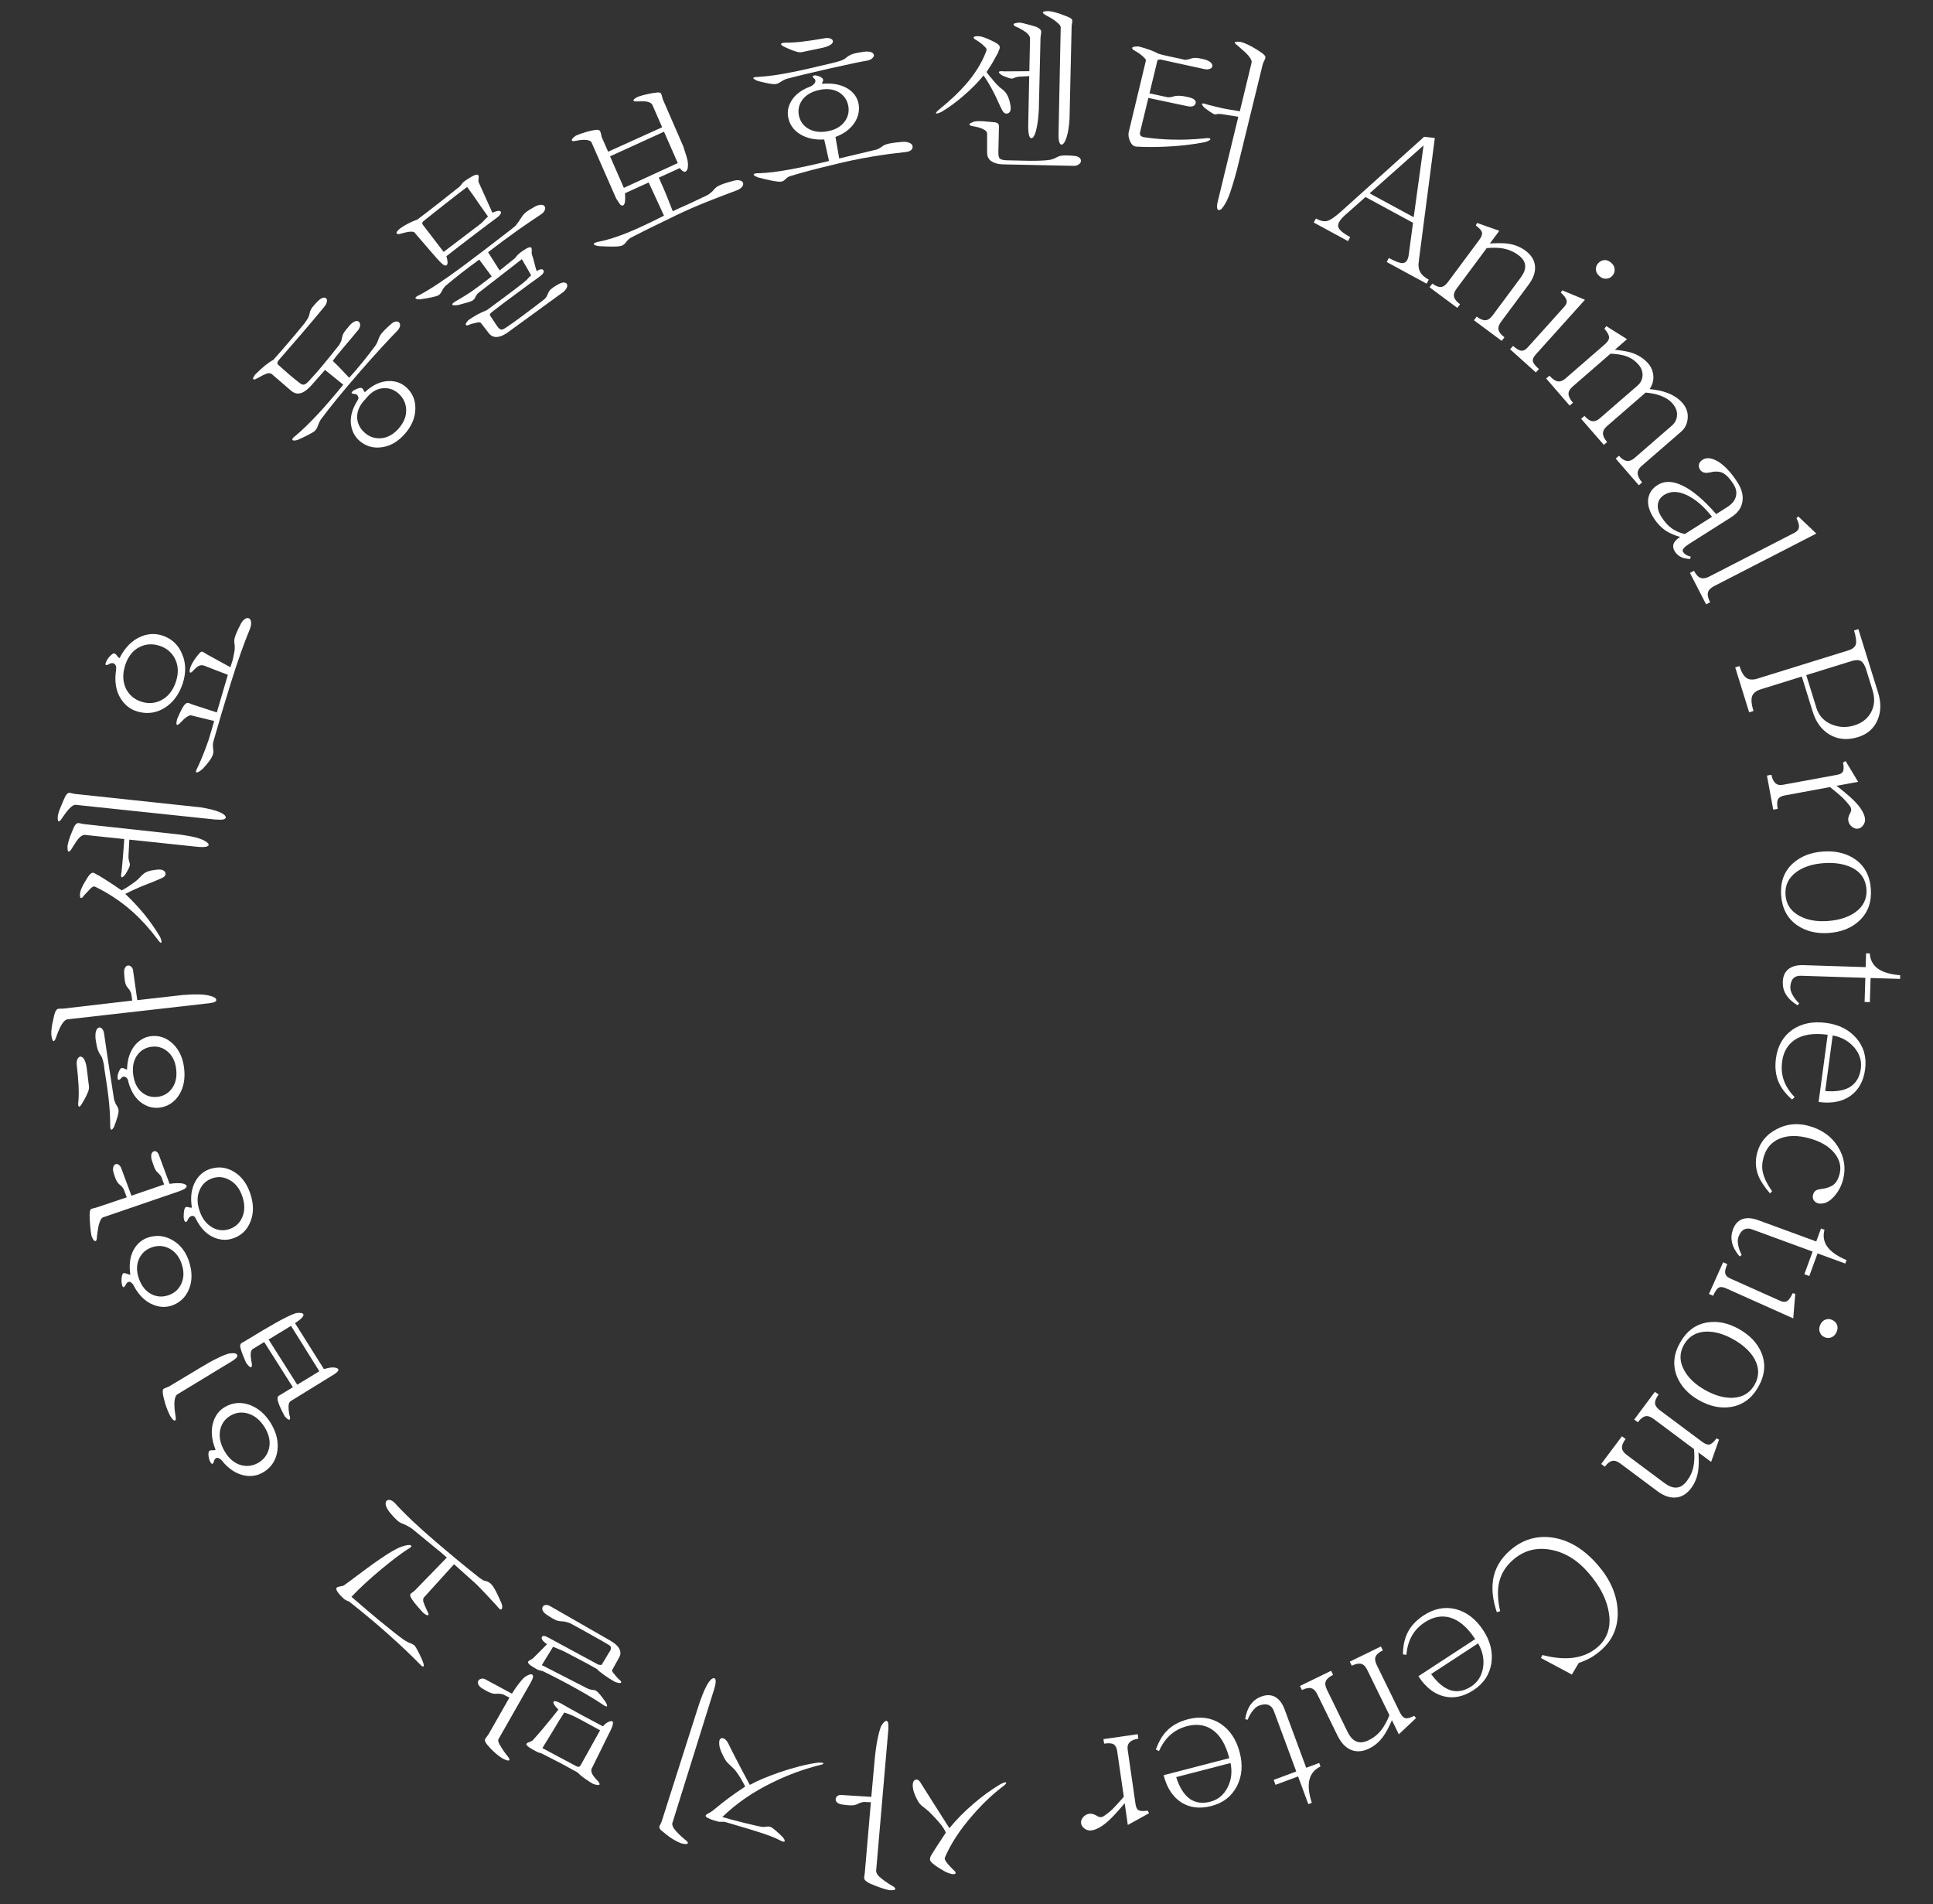 <?xml version="1.0" encoding="UTF-8"?>
<svg id="Layer_1" data-name="Layer 1" xmlns="http://www.w3.org/2000/svg" version="1.1" viewBox="0 0 313.12 308.36">
  <rect x="0" y="0" width="313.12" height="308.36" fill="#333333" stroke="none"/>
  <defs>
    <style>
      .cls-1 {
        fill: #fff;
        stroke-width: 0px;
      }
    </style>
  </defs>
  <path class="cls-1" d="M43.08,60.57c-.24.07-.66.27-1.27.62l-.21.11c-.31.18-.5.21-.58.1-.09-.1.03-.36.35-.78.57-.56,1.09-1.03,1.56-1.42.54-.43.99-.74,1.35-.92,1-1.13,1.78-2.02,2.33-2.67.94-1.09,1.84-2.17,2.71-3.24.32-.42.54-.77.66-1.04.08-.18.14-.38.18-.59.04-.24.11-.45.22-.64.17-.3.51-.72,1.03-1.25.3-.31.58-.52.85-.61.25-.08.44-.05.57.09.14.12.18.31.11.55-.04.27-.19.55-.45.85-.81,1-2.02,2.44-3.65,4.34-.9,1.04-2.1,2.43-3.6,4.15l-.22.29-.07.2c-.02.08-.03.15-.03.2.03.05.12.14.26.27.5.44,1.05.93,1.65,1.46.71.6,1.25,1.04,1.63,1.32.3.26.55.37.76.33.2-.03.46-.2.77-.53.85-.93,1.55-1.72,2.08-2.35.89-1.06,1.85-2.25,2.89-3.57.13-.24.24-.44.32-.62.04-.14.08-.29.11-.47.05-.28.12-.52.22-.71.19-.33.53-.78,1.02-1.33.31-.35.61-.58.9-.68.25-.08.45-.05.61.08.14.15.21.35.2.59-.04.27-.15.52-.33.76l-1.27,1.52c-.66.78-1.16,1.37-1.5,1.78-.59.69-1.03,1.25-1.34,1.69.47.44.93.9,1.39,1.38.3.32.72.77,1.27,1.35.68-.74,1.43-1.61,2.25-2.62.52-.65,1.17-1.48,1.95-2.51.15-.22.27-.43.36-.62.05-.11.1-.26.17-.45.1-.31.24-.6.41-.85.31-.41.86-.96,1.65-1.65.28-.26.55-.39.82-.41.23-.03.4.04.51.19.13.17.16.37.1.62-.08.26-.24.51-.48.75-1.56,1.59-3.5,3.71-5.81,6.35-2.88,3.31-5.06,5.97-6.55,8-.12.19-.22.39-.29.58-.03.1-.09.23-.16.39-.12.4-.32.7-.59.92-.36.26-1.22.71-2.59,1.34-.48.16-.79.18-.91.06-.13-.14.02-.37.46-.69,1.02-.84,2.24-2.02,3.68-3.56,1.21-1.3,2.56-2.88,4.07-4.72l-2.96-2.39-2.25,2.54c-.68.74-1.29,1.16-1.83,1.25-.47.11-.95-.03-1.41-.42l-3.18-2.74c-.24-.13-.54-.13-.9,0ZM57.99,64.2c-.07-.21-.21-.33-.42-.38-.38-.03-.58-.08-.61-.16-.04-.06.05-.2.28-.4.6-.33,1.01-.48,1.26-.44.16.02.3.17.43.46l.16.25c1.25-1.19,2.56-1.79,3.92-1.82,1.23-.02,2.26.41,3.09,1.3.83.89,1.22,1.97,1.18,3.24-.03,1.43-.61,2.78-1.72,4.04-1.08,1.22-2.29,1.93-3.62,2.13-1.21.19-2.29-.03-3.25-.68-.98-.66-1.57-1.57-1.79-2.72-.24-1.27.06-2.59.9-3.97l.13-.23c.15-.2.18-.4.08-.61ZM58.95,64.9c-.8.9-1.16,1.87-1.09,2.9.1.92.52,1.69,1.27,2.33.73.62,1.58.91,2.54.85,1.08-.08,2.04-.6,2.89-1.56.86-.98,1.28-2.01,1.23-3.11-.04-.97-.42-1.79-1.11-2.46-.71-.68-1.53-1.01-2.45-.99-1.01.04-1.92.5-2.7,1.39l-.24.28-.34.38Z"/>
  <path class="cls-1" d="M66.4,37.52c-.33.03-.78.13-1.36.29-.41.14-.67.14-.77,0-.13-.14.06-.42.56-.83.4-.29.85-.56,1.37-.82.43-.22.9-.42,1.41-.61.58-.42,1.72-1.3,3.44-2.64,1.65-1.29,2.78-2.19,3.4-2.69.1-.09.17-.18.22-.27.05-.06.1-.12.15-.18.08-.11.17-.21.27-.3.16-.14.47-.35.93-.64.72-.45,1.18-.62,1.38-.51.13.05.17.26.12.65,0,.15-.02.25-.03.3,0,.11.03.2.06.27l2.21,4.91c.73-.32,1.17-.38,1.33-.2.16.19.02.48-.42.87-.73.53-2.13,1.59-4.21,3.17-1.37,1.04-2.75,2.11-4.15,3.2.23.77.25,1.24.06,1.43-.21.2-.56.03-1.06-.49-.21-.2-.79-.84-1.72-1.93-.88-1.02-1.65-1.91-2.3-2.67l-.08-.11c-.12-.17-.39-.23-.8-.19ZM84.12,35.72c.07-.1.17-.24.29-.42.17-.28.35-.52.54-.71.3-.29.79-.62,1.48-1,.43-.27.82-.41,1.16-.42.29-.02.5.06.63.24.11.18.12.38.03.61-.11.27-.31.49-.59.68-1.06.7-2.28,1.53-3.66,2.49-1.8,1.28-3.44,2.51-4.94,3.66l1.45,2.28.42.67c.26-.19.6-.46,1.02-.81.36-.28.81-.65,1.37-1.1.09-.09.17-.17.22-.23.04-.03.09-.09.13-.16.08-.11.17-.21.27-.3.16-.16.42-.37.79-.61.67-.46,1.09-.63,1.28-.51.11.06.15.29.12.69v.35c.13.36.24.74.35,1.15.07.25.15.58.25.97l.2.66c.58-.35.95-.39,1.11-.11.15.27-.09.63-.72,1.08-.91.64-1.92,1.37-3.02,2.2-.66.48-1.59,1.17-2.8,2.07l-1.89,1.45-.1.11c-.1.09-.15.17-.16.22-.01.08.02.17.1.28l1.1,1.65c.24.34.47.51.67.53.16.02.42-.1.79-.36.62-.4,1.57-1.08,2.86-2.04,1.27-.95,2.35-1.77,3.25-2.47.19-.16.33-.32.42-.48.05-.09.11-.21.18-.38.09-.26.21-.47.34-.63.23-.26.63-.55,1.21-.88.39-.24.73-.37,1.01-.39.26,0,.44.08.55.23.08.15.08.34,0,.57-.1.24-.28.47-.54.71l-9.21,6.7c-.65.42-1.22.63-1.72.62-.5-.01-.91-.24-1.23-.68l-1.21-1.57c-.12-.13-.31-.16-.57-.11-.17.03-.53.12-1.1.27l-.05.03c-.38.18-.62.23-.71.13-.13-.12,0-.38.37-.79.4-.29.88-.59,1.44-.91.58-.3,1.09-.54,1.55-.71.81-.59,1.84-1.35,3.1-2.29,1.26-.94,2.19-1.65,2.79-2.13.23-.19.43-.36.58-.5.11-.1.24-.25.39-.42l.33-.31c-.22-.4-.44-.78-.65-1.14-.27-.46-.55-.95-.86-1.47l-7.12,5.53c-.11.13-.21.26-.28.38-.05.06-.1.15-.15.28-.1.24-.28.42-.51.55-.33.15-1.08.38-2.24.68-.59.08-.92.06-.96-.07-.05-.13.13-.3.53-.52.95-.55,1.8-1.08,2.56-1.58.8-.56,1.9-1.38,3.29-2.46l-2.02-2.73c-.98.71-1.94,1.44-2.9,2.18-.89.7-1.74,1.38-2.53,2.05-.18.18-.32.35-.43.52-.06.11-.13.25-.23.41-.15.34-.37.57-.66.69-.43.18-1.38.37-2.83.59-.49,0-.74-.07-.75-.22-.02-.12.21-.3.71-.52,1.61-.84,3.83-2.31,6.67-4.4,1.96-1.45,4.69-3.53,8.2-6.25l.65-.55c.27-.34.46-.6.59-.78ZM71.87,40.79l5.66-4.3c.26-.19.47-.36.63-.53.11-.1.24-.25.39-.42l.5-.47-1.18-1.67c-.56-.8-.97-1.4-1.22-1.77-.47-.64-.79-1.09-.98-1.35-.7.51-1.84,1.39-3.41,2.63-1.68,1.32-2.92,2.3-3.73,2.96l-.08.13c-.04.08-.05.13-.05.17,0,.07.04.15.1.24l3.36,4.38Z"/>
  <path class="cls-1" d="M94.63,22.64c-.33,0-.78.05-1.35.16-.41.1-.63.07-.66-.08-.02-.18.2-.43.66-.75.5-.22,1.03-.41,1.58-.57.51-.16,1.04-.28,1.6-.36.33-.04.55,0,.67.11.09.06.16.23.22.49l.11.54,1.05,2.39,8.75-3.96-1.6-3.66c-.15-.24-.44-.41-.86-.49-.38-.06-.92-.07-1.62-.03-.41.01-.6-.05-.57-.18.03-.18.3-.38.82-.61.45-.15.93-.29,1.47-.4.5-.12,1.03-.21,1.58-.26.27-.04.47.02.6.17.06.1.12.29.19.57l.11.39,3.33,7.66.13.44c.26.77.43,1.33.51,1.66.11.53.12,1.01.04,1.44-.14.35-.3.52-.48.52-.24-.02-.5-.22-.79-.61l-3.4,1.55c.59,1.31,1.08,2.44,1.46,3.41.27.66.54,1.34.8,2.03l1.16-.54c.85-.37,1.52-.68,2.01-.91.82-.38,1.66-.78,2.51-1.19.25-.17.47-.34.65-.5.1-.09.22-.21.33-.36.22-.26.47-.46.75-.61.43-.23,1.23-.5,2.4-.81.42-.12.77-.14,1.06-.06.28.06.45.2.51.39.07.2.02.4-.13.61-.17.22-.44.41-.8.57l-2.02.76c-1.66.63-3.01,1.16-4.04,1.59-1.81.75-3.46,1.51-4.95,2.26-.72.34-1.58.76-2.6,1.26-.62.29-1.58.78-2.89,1.45l-.78.4c-.19.13-.36.26-.5.41-.08.1-.18.22-.3.38-.24.31-.54.5-.93.56-.54.09-1.66.09-3.37,0-.46-.07-.74-.16-.84-.28-.11-.16.12-.3.71-.43,1.33-.25,2.83-.72,4.5-1.38,1.56-.62,3.61-1.57,6.14-2.85l-2.48-5.38-3.84,1.75c.04.56.04.99.01,1.29-.04.29-.11.49-.22.62-.21.13-.4.1-.57-.09-.13-.17-.35-.5-.65-.98l-4.02-9.15c-.22-.23-.6-.34-1.14-.34ZM101.07,30.42l8.72-4.01-2.23-5.08-8.74,3.99,2.24,5.11Z"/>
  <path class="cls-1" d="M136.64,9.63c.18-.07.36-.2.53-.37.23-.18.45-.31.64-.39.35-.17.89-.3,1.62-.41.61-.12,1.11-.14,1.49-.07.32.07.52.21.61.43.08.2.02.38-.18.56-.19.21-.47.35-.84.43-.95.15-2.96.57-6.02,1.26-3.09.7-5.47,1.27-7.14,1.72-.2.08-.37.16-.53.25-.1.06-.22.13-.36.22-.34.24-.67.36-.99.37-.48,0-1.39-.17-2.73-.52-.5-.21-.74-.37-.71-.49.02-.1.31-.16.86-.17,1.5-.09,3.24-.33,5.23-.73,1.39-.26,3.69-.78,6.88-1.55l.44-.12c.51-.12.91-.26,1.19-.41ZM131.98,13.45c.13-.2.14-.41.02-.64-.34-.24-.43-.41-.28-.52.13-.12.42-.11.87.03.42.17.67.35.74.54.04.11,0,.26-.11.46l-.07.25c1.7-.15,3.11.12,4.2.8.97.62,1.55,1.45,1.74,2.51.17,1.06-.06,2.07-.69,3.03-.7,1.03-1.72,1.78-3.07,2.26l.61,3.49,3.31-.78,2.84-.68c.17-.09.33-.17.47-.24.08-.06.19-.14.33-.24.27-.19.54-.32.82-.39.45-.13,1.19-.24,2.22-.33.54-.07.98-.03,1.32.11.31.11.5.29.57.52.05.24-.02.46-.19.64-.21.2-.5.31-.88.35-1.79.19-3.55.42-5.29.71-2.29.38-4.45.83-6.49,1.35-1.49.36-2.7.65-3.63.9-1.23.32-2.36.65-3.42.97-.18.07-.33.16-.47.27-.06.07-.15.16-.27.25-.24.26-.54.38-.91.36-.54,0-1.7-.24-3.46-.69-.5-.19-.74-.35-.73-.49.03-.14.36-.21,1-.2,1.26-.04,2.85-.23,4.76-.58,1.84-.33,3.99-.8,6.45-1.4l-.78-3.48c-1.52.09-2.82-.19-3.89-.84-.97-.6-1.59-1.4-1.87-2.43-.28-1-.14-1.97.4-2.91.6-1.04,1.62-1.83,3.05-2.37l.19-.07c.27-.17.47-.34.59-.52ZM128.9,8.32c-.49-.13-1.13-.39-1.92-.77-.32-.17-.48-.31-.46-.43.03-.14.32-.21.88-.21.73,0,1.62-.05,2.65-.18.89-.1,2.09-.28,3.62-.55.34-.05.63-.02.88.08.23.09.35.23.37.42.02.19-.11.38-.38.57-.29.19-.72.36-1.29.49l-3.44.72c-.24.03-.55-.01-.92-.13ZM129.95,16.2c-.54.76-.72,1.6-.54,2.5s.67,1.61,1.46,2.1c.9.55,2,.7,3.29.44,1.22-.24,2.13-.79,2.73-1.64.52-.76.69-1.59.51-2.5-.18-.91-.66-1.61-1.43-2.11-.88-.54-1.93-.68-3.15-.44-1.3.26-2.26.81-2.88,1.64Z"/>
  <path class="cls-1" d="M159.33,7.39c-.28-.29-.68-.59-1.2-.9-.34-.18-.47-.33-.39-.46.06-.15.39-.2,1-.15.41.08.93.26,1.55.54.58.26,1.04.5,1.37.74.2.17.3.35.3.52,0,.11-.07.32-.21.62l-.12.31c-.29.54-.62,1.12-.97,1.74-.25.37-.54.81-.85,1.31.17.25.37.52.61.81.15.15.35.39.61.72l.3.35c.15.15.3.3.44.43.09.12.24.24.45.38.41.31.7.62.86.92.29.44.51,1.12.64,2.05.04.57-.11.91-.47,1.04-.36.13-.67-.05-.92-.53l-.38-.77c-.43-.97-.79-1.73-1.09-2.29-.51-.97-1.02-1.82-1.53-2.55-1.01,1.21-2.07,2.28-3.18,3.22-1.13,1-2.34,1.89-3.62,2.67-.54.25-.84.33-.91.24-.05-.1.15-.33.61-.7,1.73-1.4,3.13-2.73,4.22-3.99,1.51-1.72,2.61-3.52,3.31-5.37l.06-.25c-.01-.17-.17-.38-.47-.63ZM159.47,21.05c-.35-.25-.91-.44-1.66-.57-.47-.07-.72-.16-.76-.27-.05-.12.05-.23.32-.33.27-.18.67-.27,1.22-.26.3-.01.76.02,1.39.08l.76.07c.53.01.86.12.99.33.09.13.11.4.07.79v.42s-.08,3.31-.08,3.31c0,.51.05.84.18,1,.17.21.55.32,1.16.34l3.65.08c1.55.01,2.68-.04,3.4-.16.4-.09.77-.23,1.11-.43.25-.13.5-.21.77-.24.42-.07,1.1-.05,2.04.04.36.03.64.13.84.3.17.15.24.34.22.57-.02.21-.14.37-.35.5-.21.17-.47.24-.77.24l-11.47-.24c-.74-.02-1.33-.16-1.78-.43-.56-.31-.83-.82-.82-1.52v-3.06c0-.21-.16-.4-.43-.58ZM166.17,5.21c-.28-.21-.71-.47-1.29-.76-.45-.16-.68-.32-.7-.47-.03-.17.31-.28,1.03-.32.19.02.44.08.76.16.17.04.45.11.84.22l1.04.3c.43.2.69.4.78.61.05.13.05.34-.01.62l-.07.48-.27,11.58c-.06,1.28-.18,2.28-.34,3-.13.73-.33,1.28-.6,1.63-.27.2-.47.14-.59-.18-.14-.36-.21-.98-.19-1.85l.16-7.9-1.67.08c-.17.02-.32.05-.46.1-.08.02-.18.05-.31.11-.17.09-.34.13-.51.1-.26-.04-.72-.2-1.38-.48-.43-.27-.62-.47-.58-.58.04-.13.33-.16.88-.1l4.05-.03.11-5.32c0-.3-.22-.64-.69-1.01ZM171.14,3.56c-.37-.33-.88-.65-1.51-.97-.49-.26-.72-.45-.7-.58.04-.15.37-.22,1-.21.51.07,1.03.19,1.58.37.3.1.7.25,1.21.45l.36.15c.32.14.51.29.59.44.04.1.03.27-.01.54l-.07.42-.34,15.04c-.07,1.26-.23,2.28-.49,3.05-.22.69-.48,1.09-.76,1.17-.17,0-.3-.12-.39-.35-.11-.3-.15-.78-.14-1.42l.35-17.22c0-.25-.23-.54-.69-.89Z"/>
  <path class="cls-1" d="M185.1,9.11c-.35-.32-.75-.6-1.19-.84-.36-.18-.54-.35-.52-.5.02-.17.36-.25,1.02-.25.62.15,1.25.34,1.87.57.54.19.96.38,1.26.57.47.15,1.03.3,1.7.44.42.1,1.08.24,1.97.42l.71.17c.22,0,.4-.03.54-.07.1-.02.23-.05.38-.11.23-.08.46-.12.67-.13.33-.02.83.06,1.49.22.5.12.86.29,1.1.5.22.21.32.42.29.62-.03.19-.16.33-.4.43-.24.1-.52.12-.86.05l-4.76-1.04-2.41-.53-.27.05c-.07-.02-.12-.01-.15.02-.03.03-.06.13-.1.3l-1.24,5.12,2.94.63c.19,0,.37,0,.53-.02.1-.01.23-.05.4-.11.31-.08.6-.12.87-.11.47,0,1.09.1,1.88.31.69.21.97.52.85.94-.14.43-.57.58-1.27.45l-6.38-1.35-1.28,5.28c-.11.36-.11.62-.02.78.12.16.35.27.71.32,1.56.22,3.06.35,4.51.37,1.64.05,3.34-.02,5.09-.19.63-.1.97-.07,1.03.08.04.15-.24.32-.86.52-2.04.4-4.22.65-6.53.74-1.71.07-3.25.07-4.63-.02-.44-.03-.78-.35-1.02-.95-.21-.5-.27-.95-.19-1.36l2.79-11.62c.02-.15-.16-.39-.53-.71ZM202.16,8.94c-.26-.3-.7-.71-1.33-1.25l-.05-.04-.12-.12c-.36-.26-.57-.45-.62-.56-.09-.2.19-.26.84-.2.41.08,1.01.32,1.8.73.63.35,1.13.65,1.5.92.45.29.71.53.78.74.05.13,0,.34-.15.63-.07.14-.13.25-.17.34-.05.14-.1.29-.13.43l-4.15,16.96c-.54,2-.99,3.45-1.34,4.33-.34.83-.72,1.49-1.15,1.99-.33.25-.56.25-.67.01-.11-.28-.07-.77.12-1.46l3.27-13.48-2.75-.43c-.19-.03-.35-.04-.49-.03-.08,0-.17.02-.27.05-.19.05-.37.03-.54-.07-.24-.12-.69-.42-1.35-.91-.38-.36-.54-.6-.47-.7.05-.12.34-.08.87.12,1.04.27,1.9.48,2.56.62.48.1,1.31.24,2.49.43l.19.05,1.91-7.88c.07-.29-.12-.7-.58-1.22Z"/>
  <path class="cls-1" d="M229.86,42.09c-.15.8-.09,1.44.18,1.93.22.46.69.89,1.4,1.27l-.35.65-6.47-3.51.35-.65c1.1.59,1.86.87,2.29.82.5-.05.81-.48.93-1.3l.7-5.22-7.7-4.17-3.39,3c-.82.76-1.16,1.38-1.01,1.87.14.46.78,1,1.92,1.62l-.35.65-5.55-3.01.35-.65c.71.39,1.32.52,1.81.4.53-.14,1.29-.66,2.29-1.56l13.43-12.08,1.73.2-2.57,19.74ZM221.85,31.31l7.15,3.87,1.6-11.63-8.74,7.76Z"/>
  <path class="cls-1" d="M231.98,45.9c.58.43,1.06.62,1.44.58.37-.03.75-.29,1.12-.79l5.07-6.82c.37-.5.52-.91.45-1.22-.07-.31-.4-.69-1-1.13l.2-.41,3.61,1.27-1.54,2.07.2-.03c1.18-.06,2.08-.05,2.72.04,1.09.15,2.04.53,2.86,1.14.94.7,1.45,1.53,1.54,2.49.09.96-.26,1.96-1.03,3.01l-4.46,6c-.37.5-.51.94-.41,1.32.07.38.38.78.95,1.2l-.44.59-4.5-3.34.44-.59c.56.42,1.04.61,1.44.58.39-.02.77-.28,1.14-.77l4.51-6.07c.54-.73.8-1.37.77-1.93-.01-.65-.38-1.24-1.11-1.78-.73-.54-1.54-.89-2.42-1.06-.72-.14-1.62-.16-2.7-.07l-4.88,6.57c-.37.5-.51.94-.41,1.32.08.39.41.8.97,1.21l-.44.59-4.5-3.34.44-.59Z"/>
  <path class="cls-1" d="M244.61,56.57l.49-.55c.52.47.95.72,1.29.77.35.06.71-.12,1.09-.54l5.93-6.59c.29-.32.41-.64.37-.96-.07-.37-.39-.81-.95-1.31l.22-.37,3.69,1.53-7.97,8.86c-.38.42-.53.79-.46,1.11.07.32.39.73.97,1.25l-.49.55-4.17-3.75ZM261.01,42.57c-.38-.34-.77-.49-1.17-.44-.36.03-.68.2-.96.51-.25.28-.38.6-.37.96,0,.4.18.77.56,1.11.35.32.73.46,1.15.42.37-.02.69-.17.94-.45.28-.31.41-.65.39-1.02,0-.41-.19-.78-.54-1.09Z"/>
  <path class="cls-1" d="M250.97,60.82c.47.54.92.85,1.34.94.41.07.83-.08,1.26-.45l6.42-5.57c.48-.42.7-.82.65-1.2-.03-.32-.28-.76-.75-1.3l.31-.42,3.36,2.11-1.97,1.71c1.13.12,2.03.28,2.72.49,1.1.37,1.99.95,2.67,1.73.47.54.75,1.18.83,1.91.08.81-.12,1.56-.6,2.25,1.08.09,2.03.29,2.85.6,1.03.38,1.86.93,2.49,1.66.64.74.92,1.58.83,2.51-.07.86-.43,1.58-1.07,2.13l-6.42,5.57c-.41.36-.62.76-.61,1.2.04.44.28.92.72,1.44l-.53.46-3.75-4.32.53-.46c.43.5.85.78,1.25.83.41.07.83-.08,1.26-.45l6.07-5.27c.5-.43.77-.97.82-1.61.06-.68-.17-1.32-.71-1.94-.48-.56-1.13-.98-1.94-1.28-.64-.25-1.45-.42-2.43-.51l-6.29,5.46c-.41.36-.62.75-.62,1.18.01.42.23.87.67,1.37l-.53.46-3.68-4.23.54-.46c.45.51.87.8,1.26.85.4.05.81-.1,1.24-.47l6.12-5.31c.48-.42.75-.95.79-1.59.03-.65-.18-1.24-.64-1.77-.57-.66-1.25-1.12-2.03-1.39-.61-.22-1.45-.35-2.52-.4l-6.16,5.35c-.43.37-.64.76-.64,1.16.01.42.25.89.72,1.44l-.54.46-3.8-4.39.54-.46Z"/>
  <path class="cls-1" d="M272.41,90.26c-.45-.18-.81-.49-1.09-.92-.32-.51-.37-.98-.16-1.41.17-.33.5-.65,1-.97-.9-.26-1.67-.59-2.3-.99-.77-.52-1.45-1.23-2.02-2.14-.73-1.15-1-2.2-.83-3.16.16-.88.66-1.59,1.5-2.12,1.12-.71,2.47-.67,4.06.11,1.64.79,3.45,2.33,5.43,4.6l1.75-1.11c.77-.48,1.24-1.04,1.42-1.67.2-.67.08-1.35-.36-2.05-.58-.92-1.16-1.53-1.72-1.82-.53-.27-1.19-.31-1.99-.12-.37.08-.68.11-.92.08-.34-.05-.61-.22-.79-.51-.2-.32-.26-.62-.17-.9.07-.27.28-.51.61-.72.64-.4,1.48-.29,2.53.34,1.09.7,2.13,1.83,3.12,3.39.68,1.07.93,2.09.77,3.07-.16,1.02-.77,1.86-1.82,2.53l-6.79,4.3c-.4.25-.69.48-.87.69-.21.22-.26.43-.14.62.11.18.25.32.4.42.23.15.52.27.86.36l-.13.38c-.59-.05-1.04-.14-1.35-.28ZM273.36,80.24c-1.47-.73-2.72-.75-3.78-.09-.57.36-.92.85-1.02,1.45-.1.65.08,1.35.56,2.1.53.84,1.1,1.47,1.69,1.88.53.38,1.23.69,2.09.92l4.43-2.8c-1.28-1.63-2.6-2.78-3.97-3.46Z"/>
  <path class="cls-1" d="M274.41,92.45c.32.62.67,1,1.06,1.14.39.14.86.07,1.42-.22l13.8-7.09c.42-.22.66-.5.71-.84.06-.37-.07-.88-.4-1.52l.3-.28,2.92,2.77-16.55,8.51c-.56.28-.89.63-1,1.02-.1.42.01.95.35,1.6l-.65.34-2.62-5.09.65-.34Z"/>
  <path class="cls-1" d="M281.77,107.87c.31.99.7,1.64,1.17,1.95.44.28,1.02.31,1.72.09l14.76-4.58c.67-.21,1.07-.54,1.21-1,.11-.47.01-1.21-.3-2.22l.7-.22,3.21,10.33c.49,1.59.46,3.03-.08,4.33-.58,1.4-1.63,2.34-3.16,2.82-1.73.54-3.28.4-4.64-.4-1.29-.77-2.2-2.01-2.73-3.72l-1.76-5.68-6.66,2.07c-.7.22-1.16.57-1.37,1.05-.21.54-.14,1.36.2,2.46l-.7.22-2.26-7.28.7-.22ZM294.2,114.57c.43,1.37,1.3,2.3,2.62,2.8,1.15.45,2.35.49,3.59.1,1.19-.37,2.07-1.05,2.63-2.03.61-1.08.71-2.31.28-3.68l-1.02-3.3c-.21-.69-.48-1.14-.81-1.38-.37-.22-.87-.23-1.52-.03l-7.38,2.29,1.62,5.22Z"/>
  <path class="cls-1" d="M286.95,125.46c.11.61.31,1.06.59,1.33.31.31.73.41,1.27.31l8.75-1.61c.52-.1.84-.27.97-.52.14-.28.15-.77.02-1.47l.41-.25,2.03,3.37-3.51.65.43.32c1.24.98,2.12,1.75,2.64,2.31.88.93,1.39,1.79,1.54,2.57.07.39,0,.76-.23,1.11-.22.35-.51.56-.87.62-.32.06-.64-.04-.97-.28-.33-.25-.54-.56-.61-.95-.04-.24-.03-.47.04-.7.04-.12.1-.29.2-.5.15-.24.22-.42.21-.56.03-.24-.05-.48-.25-.73-.31-.42-.7-.86-1.16-1.31-.39-.37-1.07-.94-2.01-1.7l-7.32,1.35c-.56.1-.92.3-1.1.61-.17.3-.19.82-.06,1.57l-.72.13-1.02-5.52.73-.13Z"/>
  <path class="cls-1" d="M301.17,149.13c-1.26,1.17-2.91,1.83-4.94,1.97-2,.14-3.7-.28-5.12-1.25-1.57-1.1-2.43-2.71-2.59-4.84-.15-2.15.47-3.87,1.88-5.16,1.26-1.15,2.89-1.8,4.89-1.94,2.03-.14,3.76.26,5.17,1.22,1.57,1.08,2.44,2.69,2.59,4.84.15,2.13-.47,3.85-1.88,5.16ZM300.08,140.57c-1.26-.65-2.81-.91-4.66-.78-1.81.13-3.28.6-4.41,1.42-1.3.94-1.89,2.19-1.78,3.73.11,1.53.87,2.66,2.29,3.41,1.24.67,2.76.94,4.57.81,1.85-.13,3.34-.62,4.5-1.46,1.28-.94,1.86-2.18,1.75-3.7-.11-1.54-.86-2.69-2.26-3.44Z"/>
  <path class="cls-1" d="M302.88,154.41c.06,1.02.48,1.83,1.25,2.42.81.61,2.04.98,3.68,1.11l-.02.6-4.78-.15-.12,3.91-.85-.03.12-3.91-10.45-.33c-.53-.02-.94.13-1.23.44s-.45.78-.47,1.4c-.01.41.12.86.41,1.34.23.42.57.85,1.01,1.28l-.24.33c-.83-.5-1.46-1.08-1.87-1.73-.38-.62-.55-1.28-.53-2,0-.89.29-1.58.83-2.07.6-.51,1.45-.75,2.54-.71l10.05.32.07-2.24.59.02Z"/>
  <path class="cls-1" d="M290.27,178.06c-.97-.85-1.67-1.75-2.1-2.68-.53-1.16-.69-2.48-.49-3.98.27-2.02,1.16-3.56,2.65-4.62,1.51-1.04,3.35-1.41,5.52-1.11,2.04.27,3.65,1.09,4.84,2.45,1.22,1.42,1.7,3.11,1.43,5.08-.25,1.89-1.04,3.31-2.34,4.26-1.35.96-3.08,1.3-5.19,1.01l1.47-10.89c-2.32-.31-4.12-.02-5.4.87-1.11.78-1.78,1.94-1.98,3.48-.15,1.12-.05,2.15.3,3.1.33.92.91,1.81,1.73,2.66l-.42.37ZM299.78,175.97c.92-.62,1.47-1.58,1.65-2.89.17-1.23-.18-2.37-1.03-3.4-.89-1.05-2.06-1.72-3.53-1.99l-1.21,9.01c1.79.15,3.17-.1,4.13-.73Z"/>
  <path class="cls-1" d="M284.84,190.42c-.47-1.18-.54-2.41-.21-3.68.44-1.7,1.48-2.98,3.11-3.84,1.61-.87,3.32-1.06,5.13-.59,2.19.57,3.82,1.73,4.89,3.47,1.01,1.67,1.27,3.42.79,5.27-.26.99-.71,1.85-1.35,2.6-.59.7-1.19,1.11-1.79,1.23-.58.12-1.04.04-1.37-.24-.35-.29-.47-.67-.35-1.14.09-.37.29-.62.58-.76.16-.08.44-.14.84-.19l.49-.08c.67-.16,1.16-.38,1.49-.67.41-.36.71-.92.9-1.67.3-1.17.03-2.29-.82-3.37-.93-1.14-2.35-1.96-4.25-2.45-1.81-.47-3.36-.44-4.65.1-1.36.56-2.23,1.61-2.63,3.15-.23.88-.25,1.69-.05,2.44.21.85.69,1.83,1.46,2.93l-.33.35c-.9-1.04-1.53-1.99-1.89-2.86Z"/>
  <path class="cls-1" d="M295.54,199.18c-.26.99-.12,1.89.43,2.69.58.83,1.63,1.57,3.14,2.21l-.2.56-4.49-1.65-1.34,3.67-.8-.29,1.34-3.67-9.81-3.6c-.5-.18-.93-.17-1.31.03-.38.2-.67.6-.89,1.18-.14.39-.15.86-.03,1.41.09.47.27.98.55,1.53l-.33.24c-.63-.74-1.05-1.48-1.23-2.23-.16-.7-.12-1.39.12-2.07.29-.84.77-1.41,1.44-1.71.73-.29,1.61-.25,2.64.12l9.44,3.46.77-2.1.56.2Z"/>
  <path class="cls-1" d="M279.13,204.43l.67.3c-.28.64-.4,1.12-.34,1.46.05.35.33.65.85.88l8.09,3.62c.4.18.74.2,1.03.06.33-.18.65-.62.96-1.31l.42.1-.33,3.98-10.88-4.87c-.52-.23-.92-.27-1.2-.1-.28.16-.58.6-.9,1.31l-.67-.3,2.29-5.12ZM297.49,215.75c.21-.46.23-.88.06-1.24-.14-.33-.4-.58-.78-.75-.35-.16-.69-.17-1.03-.06-.38.12-.68.41-.89.87-.19.43-.21.84-.05,1.22.13.35.37.6.72.76.38.17.74.19,1.09.06.39-.14.68-.42.88-.85Z"/>
  <path class="cls-1" d="M280.41,227.86c-1.7.28-3.43-.09-5.21-1.09-1.74-.99-2.93-2.28-3.57-3.88-.7-1.79-.53-3.61.53-5.46,1.06-1.87,2.53-2.96,4.42-3.26,1.69-.26,3.4.1,5.14,1.09,1.77,1,2.98,2.3,3.63,3.88.71,1.77.54,3.59-.52,5.46-1.05,1.86-2.52,2.94-4.42,3.26ZM284.24,220.14c-.69-1.24-1.84-2.31-3.45-3.22-1.58-.89-3.06-1.31-4.46-1.26-1.6.07-2.78.78-3.55,2.12-.75,1.33-.75,2.7.02,4.11.66,1.24,1.78,2.31,3.36,3.21,1.61.91,3.13,1.34,4.55,1.28,1.58-.08,2.75-.78,3.51-2.11.76-1.35.77-2.72.02-4.12Z"/>
  <path class="cls-1" d="M268.68,225.85c-.43.58-.62,1.06-.58,1.44.03.37.29.75.79,1.12l6.81,5.08c.5.37.9.52,1.22.45.31-.07.69-.4,1.13-.99l.41.2-1.28,3.61-2.07-1.54.03.2c.06,1.18.04,2.08-.05,2.72-.15,1.09-.53,2.04-1.14,2.86-.7.94-1.53,1.45-2.49,1.53-.96.08-1.96-.26-3-1.04l-5.99-4.47c-.5-.37-.94-.51-1.31-.42-.38.07-.78.38-1.2.94l-.59-.44,3.36-4.49.59.44c-.42.56-.61,1.04-.58,1.44.02.39.27.77.77,1.14l6.06,4.52c.73.54,1.37.8,1.93.77.65-.01,1.24-.38,1.78-1.11s.9-1.53,1.06-2.42c.14-.72.16-1.62.07-2.7l-6.56-4.9c-.5-.37-.94-.51-1.32-.42-.39.08-.8.41-1.22.97l-.59-.44,3.35-4.49.59.44Z"/>
  <path class="cls-1" d="M241.83,255.96c.29-1.88,1.21-3.5,2.76-4.85,1.99-1.74,4.25-2.44,6.77-2.11,2.69.36,5.16,1.82,7.41,4.4,2,2.29,3.09,4.71,3.26,7.27.17,2.69-.73,4.88-2.67,6.58-.6.52-1.17.94-1.73,1.25-.35.2-.89.45-1.61.73l-.29.1-1.11,1.87-5-2.67.21-.49c1.58.4,3,.57,4.28.51,1.87-.1,3.43-.7,4.7-1.81,1.54-1.34,2.15-3.14,1.83-5.4-.32-2.23-1.44-4.45-3.36-6.65-1.81-2.08-3.86-3.31-6.13-3.71-2.3-.42-4.32.13-6.07,1.66-1.12.98-1.86,2.13-2.2,3.46-.35,1.35-.3,2.97.13,4.85l-.55.14c-.63-1.88-.84-3.59-.61-5.14Z"/>
  <path class="cls-1" d="M227.26,267.94c.01-1.29.23-2.41.66-3.34.53-1.16,1.43-2.15,2.69-2.98,1.71-1.12,3.45-1.45,5.22-1.01,1.77.47,3.26,1.62,4.45,3.45,1.13,1.72,1.56,3.48,1.31,5.27-.28,1.85-1.25,3.32-2.91,4.4-1.6,1.04-3.18,1.38-4.75,1.01-1.61-.39-3-1.48-4.17-3.27l9.2-6.01c-1.28-1.96-2.68-3.13-4.19-3.52-1.32-.33-2.63-.07-3.93.77-.95.62-1.67,1.37-2.15,2.25-.48.85-.77,1.87-.88,3.05l-.56-.08ZM235.06,273.77c1.07.29,2.16.08,3.27-.65,1.04-.68,1.67-1.68,1.9-3,.22-1.36-.05-2.69-.8-3.97l-7.61,4.97c1.06,1.45,2.14,2.33,3.25,2.65Z"/>
  <path class="cls-1" d="M224,267.29c-.64.32-1.04.65-1.17,1.02-.15.34-.08.8.19,1.36l3.73,7.63c.27.56.57.88.88.96.31.08.8-.04,1.46-.37l.28.37-2.78,2.62-1.13-2.31-.06.19c-.48,1.08-.91,1.87-1.29,2.4-.63.9-1.41,1.57-2.32,2.02-1.05.51-2.02.59-2.92.23-.89-.36-1.62-1.13-2.2-2.3l-3.29-6.72c-.27-.56-.6-.88-.98-.97-.37-.11-.87-.02-1.5.29l-.32-.66,5.04-2.46.32.66c-.63.31-1.02.65-1.17,1.02-.16.35-.11.81.17,1.37l3.32,6.79c.4.81.85,1.34,1.37,1.57.58.28,1.28.23,2.09-.17.81-.4,1.5-.95,2.05-1.67.45-.58.89-1.37,1.3-2.37l-3.6-7.35c-.27-.56-.6-.88-.98-.97-.39-.1-.9,0-1.52.3l-.32-.66,5.04-2.46.32.66Z"/>
  <path class="cls-1" d="M213.9,286.09c-.92.44-1.51,1.13-1.77,2.07-.26.98-.14,2.26.36,3.82l-.56.21-1.66-4.49-3.66,1.36-.29-.8,3.66-1.36-3.63-9.8c-.18-.5-.48-.82-.88-.98-.4-.15-.89-.12-1.48.09-.39.14-.75.44-1.09.89-.3.37-.57.85-.8,1.42l-.4-.09c.15-.96.45-1.76.9-2.39.43-.58.98-1,1.65-1.25.83-.33,1.57-.33,2.23-.01.7.36,1.24,1.06,1.62,2.09l3.49,9.43,2.1-.78.21.56Z"/>
  <path class="cls-1" d="M187.24,283.35c.43-1.22.99-2.21,1.69-2.95.87-.93,2.04-1.58,3.5-1.96,1.97-.51,3.73-.28,5.27.71,1.53,1.01,2.57,2.57,3.12,4.69.52,1.99.37,3.8-.44,5.41-.86,1.67-2.24,2.75-4.16,3.24-1.85.48-3.46.29-4.83-.56-1.4-.89-2.37-2.36-2.9-4.43l10.64-2.76c-.59-2.27-1.54-3.82-2.85-4.67-1.15-.74-2.47-.91-3.97-.52-1.1.29-2.01.77-2.76,1.45-.73.66-1.33,1.52-1.81,2.6l-.5-.25ZM192.77,291.36c.92.62,2.02.76,3.3.43,1.21-.31,2.12-1.06,2.75-2.24.64-1.22.81-2.56.51-4.02l-8.8,2.28c.54,1.71,1.29,2.89,2.24,3.54Z"/>
  <path class="cls-1" d="M184.38,281.59c-.62.09-1.07.27-1.35.54-.32.29-.44.71-.36,1.25l1.27,8.8c.08.52.24.85.49.99.27.15.76.18,1.47.07l.23.42-3.44,1.9-.51-3.53-.34.42c-1.03,1.2-1.83,2.05-2.41,2.55-.96.85-1.84,1.33-2.62,1.44-.39.06-.76-.03-1.1-.27-.34-.24-.54-.53-.59-.89-.05-.32.06-.64.32-.96.26-.32.58-.51.98-.57.24-.03.48-.01.7.07.12.04.28.11.49.22.23.16.42.24.55.24.24.04.48-.03.74-.22.43-.29.89-.66,1.36-1.11.38-.38.98-1.03,1.78-1.95l-1.07-7.37c-.08-.56-.27-.93-.56-1.12-.29-.19-.81-.23-1.56-.12l-.11-.73,5.55-.8.11.73Z"/>
  <path class="cls-1" d="M142.51,303.99c.39.36.99.8,1.82,1.32.51.25.74.46.68.63-.03.17-.37.22-1.01.17-.5-.1-1.07-.27-1.72-.52-.37-.13-.84-.32-1.43-.58-.45-.23-.73-.45-.82-.67-.06-.14-.06-.36,0-.65l.06-.42.98-11.4h-.45s-.68-.04-.68-.04c-.23.04-.43.08-.61.15-.1.03-.22.08-.38.17-.26.13-.51.2-.76.22-.38.04-.97,0-1.75-.12-.38-.05-.65-.16-.83-.33-.18-.15-.26-.33-.24-.53,0-.19.08-.35.24-.49.16-.14.37-.21.61-.2l4.92.31.56-6.19c.13-1.35.3-2.45.48-3.31.13-.65.3-1.27.5-1.86.33-.59.63-.91.88-.95.29-.01.4.44.34,1.37l-1.98,22.94c0,.28.18.61.57.99ZM153.32,301.59c.17.26.5.63.98,1.11.51.42.63.69.36.8-.27.09-.76-.02-1.45-.32-1.37-.76-2.19-1.34-2.44-1.72-.2-.26-.16-.62.12-1.07.2-.32.45-.73.76-1.21.2-.3.51-.79.95-1.45l.62-.94c-.24-.53-.62-1.11-1.16-1.72-.36-.43-.92-1.02-1.67-1.76l-.74-.6c-.36-.26-.61-.5-.76-.72-.24-.32-.5-.84-.78-1.55-.17-.47-.26-.89-.26-1.27,0-.32.05-.57.18-.75.13-.16.29-.23.5-.21.19.04.36.16.51.38l1.9,3.01,2.85,4.48c1.14-1.4,2.47-2.74,3.99-4.03,1.41-1.21,2.83-2.23,4.24-3.07.54-.29.85-.39.94-.29.1.1-.08.32-.54.66-1.7,1.29-3.34,2.86-4.92,4.69-2,2.29-3.47,4.54-4.42,6.75l-.05.19c.04.21.13.42.29.62Z"/>
  <path class="cls-1" d="M109.36,296.38c.31.39.82.89,1.52,1.49.44.31.61.54.53.67-.09.15-.45.15-1.09-.01-.68-.29-1.28-.62-1.8-.98-.31-.22-.68-.51-1.12-.88l-.19-.15c-.27-.22-.4-.42-.41-.6,0-.12.06-.29.19-.5l.17-.36,5.79-18.16c.57-1.82,1.1-3.17,1.59-4.04.42-.72.79-1.08,1.11-1.08.17.01.27.16.28.44.02.32-.07.79-.26,1.4l-6.76,21.65c-.07.28.08.65.45,1.12ZM116.84,295.04c-.14.01-.28.01-.41,0-.19-.04-.48-.12-.87-.24-.82-.28-1.24-.52-1.26-.72,0-.12.19-.28.59-.47l.48-.3c1.06-.87,1.89-1.54,2.49-1.98.88-.66,1.83-1.32,2.85-1.99-.51-1.01-.99-1.8-1.42-2.37-.25-.34-.56-.67-.93-1-.31-.27-.55-.52-.72-.73-.25-.35-.52-.87-.82-1.56-.24-.57-.34-1.05-.32-1.44-.01-.34.08-.57.27-.69.15-.09.34-.07.58.06.23.15.42.38.59.69.39.79.78,1.58,1.19,2.36.61,1.2,1.39,2.67,2.33,4.41,1.24-.68,2.86-1.36,4.85-2.05,2.28-.77,4.31-1.29,6.09-1.54.61-.05.94-.01.98.1.04.11-.23.22-.82.34-2.56.66-5.01,1.57-7.35,2.72-3.17,1.52-5.9,3.4-8.2,5.63.76.24,1.92.55,3.5.94,1.51.37,2.44.58,2.8.64.19.04.35.05.49.03.1,0,.21-.02.34-.04.32-.06.59-.02.83.11.35.21.96.73,1.82,1.58.29.35.38.58.29.69-.09.11-.38.03-.87-.24-.66-.35-1.7-.75-3.1-1.2-.81-.27-2.06-.65-3.77-1.15l-1.77-.52-.31-.07-.42.02Z"/>
  <path class="cls-1" d="M81,282.63c.26.5.64,1.06,1.15,1.7.34.39.45.64.33.74-.12.13-.47.04-1.05-.27-.52-.32-1-.69-1.45-1.12-.29-.25-.65-.63-1.08-1.14-.25-.32-.37-.57-.35-.75,0-.13.11-.3.29-.52l.29-.39,3.39-5.95-.41-.2-.6-.31c-.21-.05-.41-.09-.59-.11-.12-.02-.26-.03-.42,0-.3.03-.57,0-.81-.07-.39-.11-.93-.39-1.62-.82-.3-.19-.5-.4-.59-.63-.09-.23-.09-.42,0-.58.09-.16.24-.27.45-.33s.42-.03.64.07l4.36,2.35.03-.05c.34-.56.67-1.05.99-1.46.38-.5.72-.9,1.03-1.17.57-.39.98-.53,1.21-.42.27.13.19.58-.24,1.33l-5.23,9.18c-.07.16.02.47.25.93ZM96.02,287.44c.16.29.45.64.87,1.05.2.26.27.44.22.52-.06.14-.4.11-1.02-.09-.43-.24-.89-.54-1.39-.89-.49-.36-.88-.69-1.17-.99-1.04-.57-1.9-1.04-2.56-1.4-.64-.32-1.66-.85-3.05-1.57-.11-.06-.22-.11-.31-.14-.04,0-.11-.02-.2-.05-.12-.02-.23-.07-.35-.13-.21-.1-.5-.25-.88-.47-.62-.35-.93-.63-.91-.81,0-.13.18-.24.53-.35.15-.07.25-.12.31-.15.11-.05.19-.1.23-.17.4-.44.94-1.05,1.6-1.83.36-.45.89-1.08,1.57-1.91l.94-1.19c-.58-.57-.86-.98-.81-1.21.08-.26.51-.18,1.29.25.56.34,1.65.95,3.26,1.83,1.33.71,2.49,1.33,3.48,1.85.22-.27.46-.48.72-.63.3-.18.56-.24.8-.2.13.12.14.34.04.67-.11.37-.34.9-.71,1.58l-2.72,5.52c-.05.28.02.58.2.9ZM99.4,270.99c.17.25.44.56.82.96.37.27.49.46.36.57-.11.11-.44.06-.99-.14-.61-.35-1.2-.73-1.79-1.15-.57-.41-.93-.71-1.08-.91-1.12-.64-2.04-1.14-2.76-1.51-.78-.42-1.69-.89-2.71-1.42-.17-.08-.33-.14-.47-.2-.09-.03-.22-.08-.37-.15l-.82-.34-1.82,2.97,7.42,3.8c.19.09.37.14.52.17.09.03.21.05.37.05.27.02.5.12.68.29.27.24.73.8,1.35,1.68.22.38.28.62.19.7-.1.05-.35-.07-.77-.37-.99-.67-2.43-1.54-4.32-2.59-1.78-.99-3.55-1.91-5.3-2.76l-.4-.1c-.14-.02-.27-.06-.39-.12-.17-.08-.45-.24-.84-.48-.52-.32-.76-.57-.75-.75,0-.11.15-.24.45-.39l.35-.22,1.58-1.58.7-.71c-.68-.48-.96-.86-.84-1.16.12-.28.5-.24,1.16.14l8,4.33.21.02c.12.02.2.04.24.04.06-.03.12-.1.17-.19l1.3-2.16c.12-.24.15-.43.09-.57-.05-.14-.18-.27-.4-.39-.75-.45-1.58-.92-2.51-1.43-1.26-.72-2.47-1.39-3.62-2-.33-.14-.62-.24-.88-.28-.15-.04-.34-.06-.56-.06-.31-.02-.59-.07-.83-.15-.4-.17-.97-.5-1.68-.99-.29-.21-.48-.43-.57-.65-.07-.22-.06-.41.03-.57.09-.16.25-.26.46-.29.23-.02.48.04.74.19l9.73,5.58c.82.47,1.33.96,1.54,1.47.17.42.15.83-.08,1.23l-1.15,2.08c-.05.08.03.26.22.52ZM97.22,280.24c-.43-.24-1-.56-1.71-.94-.89-.49-1.75-.95-2.58-1.37-.3-.13-.57-.24-.82-.34-.18-.06-.42-.14-.71-.24-.19.3-.5.78-.91,1.43-.23.41-.64,1.08-1.21,2.01l-1.42,2.32,5.52,2.95.16.06c.13.03.23.03.29,0,.09-.04.18-.15.28-.33l3.1-5.57Z"/>
  <path class="cls-1" d="M56.4,259.33c-.07-.04-.16-.08-.27-.13-.16-.07-.3-.16-.41-.26-.19-.15-.46-.42-.8-.8-.38-.48-.52-.8-.41-.98.08-.11.32-.2.73-.26l.38-.08.66-.47c2.49-1.87,4.22-3.14,5.21-3.81,1.58-1.09,2.75-1.77,3.53-2.04.82-.28,1.33-.35,1.53-.22.22.12.04.34-.55.65-1.13.74-2.51,1.79-4.16,3.15-1.94,1.61-3.58,3.12-4.91,4.53l.15.13c1.77,1.53,3.18,2.72,4.21,3.58,1.85,1.53,3.18,2.57,3.96,3.13.29.21.56.38.81.5.14.07.31.15.53.21.29.13.5.28.64.43.16.22.42.7.79,1.44.42.86.63,1.43.63,1.71-.01.32-.29.19-.82-.4-1.46-1.48-2.96-2.9-4.5-4.27-1.71-1.55-3.67-3.21-5.9-5l-.63-.49c-.14-.13-.27-.22-.39-.28ZM68.64,259.57c.06.21.22.6.48,1.16l.16.33c.16.25.18.42.07.52-.13.09-.42-.06-.86-.44-.61-.68-1.07-1.21-1.38-1.6-.3-.4-.5-.7-.59-.91-.09-.18-.1-.34-.04-.46.04-.07.15-.16.33-.28.12-.07.19-.13.23-.17.09-.07.17-.15.25-.23l5.09-5.24c-.57-.52-1.38-1.2-2.43-2.04-.77-.64-1.83-1.51-3.18-2.61-.28-.2-.54-.36-.79-.48-.15-.09-.34-.18-.56-.27-.37-.13-.65-.27-.86-.44-.35-.26-.79-.72-1.33-1.36-.38-.45-.62-.86-.72-1.23-.08-.3-.05-.54.08-.73.13-.14.32-.2.57-.17.27.07.52.22.76.46,1.63,1.8,3.85,3.91,6.67,6.31,2.6,2.22,4.94,4.16,7.04,5.81.28.2.5.35.66.45.22.04.42.1.61.17.3.12.55.29.75.52.37.44.83,1.28,1.37,2.54.3.57.4,1,.3,1.27-.09.38-.38.25-.86-.4-1.07-1.18-2.15-2.32-3.24-3.43-1.26-1.14-2.48-2.24-3.67-3.29l-4.91,5.42c-.12.19-.13.47-.02.82Z"/>
  <path class="cls-1" d="M28.26,227.02c-.04.55.01,1.3.16,2.22.1.53.07.81-.1.82-.17.04-.43-.21-.76-.76-.26-.5-.47-.99-.63-1.47-.11-.29-.24-.74-.39-1.35l-.11-.46c-.08-.46-.09-.77-.04-.94.06-.12.21-.23.47-.32l.48-.19,5.1-3.06c1.11-.68,2.01-1.18,2.7-1.5.77-.4,1.44-.67,1.99-.81.75-.1,1.19-.03,1.3.24.12.26-.19.61-.92,1.05l-8.86,5.38c-.21.2-.34.58-.39,1.16ZM35.16,236.09c-.18.02-.33.16-.45.41-.11.44-.24.63-.39.57-.14-.05-.29-.32-.46-.81-.14-.62-.13-1.04.01-1.23.08-.12.28-.17.6-.16.08,0,.16,0,.23,0,.08,0,.16-.03.22-.07-.68-1.71-.8-3.24-.34-4.6.41-1.22,1.19-2.08,2.34-2.58,1.13-.51,2.32-.53,3.56-.08,1.37.52,2.51,1.51,3.4,2.97.91,1.5,1.26,2.99,1.05,4.46-.18,1.3-.77,2.35-1.78,3.13s-2.13,1.08-3.37.89c-1.42-.22-2.69-1.03-3.82-2.42l-.13-.15c-.27-.23-.5-.34-.69-.31ZM39.11,237.3c.99.24,1.91.1,2.79-.43.87-.53,1.43-1.29,1.67-2.27.27-1.09.04-2.22-.67-3.4-.74-1.21-1.66-1.97-2.78-2.29-1.01-.27-1.94-.15-2.82.38s-1.42,1.3-1.64,2.32c-.22,1.13.04,2.3.77,3.51.71,1.18,1.61,1.9,2.68,2.18ZM46.74,227.72c-.01.34.02.78.11,1.33.18.51.19.8.03.87-.14.06-.39-.12-.77-.56-.73-1.35-1.11-2.27-1.15-2.78-.03-.31.09-.52.38-.63l.19-.12,1.91-1.16-4.64-7.32-1.89,1.15c-.17.15-.27.37-.29.67-.03.28,0,.69.09,1.24.14.56.14.89,0,.99-.15.11-.43-.11-.84-.68-.62-1.38-.94-2.3-.97-2.75,0-.29.18-.5.54-.63l.27-.16c2.26-1.37,3.87-2.33,4.82-2.86,1.56-.88,2.71-1.44,3.43-1.66.7-.09,1.09-.02,1.19.21.09.3-.36.77-1.36,1.42l4.68,7.44c.95-.29,1.65-.34,2.1-.15.46.18.3.52-.48,1.02l-6.94,4.28-.14.09c-.16.14-.25.39-.27.76ZM51.73,222.08l-4.59-7.35-3.63,2.21,4.64,7.32,3.58-2.18Z"/>
  <path class="cls-1" d="M16.02,198.28c-.1.41-.2,1.05-.31,1.9,0,.56-.1.83-.29.82-.2-.01-.41-.31-.61-.9-.09-.49-.15-1-.2-1.55-.05-.6-.08-1.16-.09-1.67,0-.5.04-.82.15-.98.08-.11.28-.19.58-.23l.6-.18,4.69-1.58-.52-1.35c-.09-.15-.18-.28-.28-.38-.07-.08-.15-.16-.26-.24-.22-.17-.37-.33-.47-.5-.2-.29-.39-.76-.58-1.42-.13-.37-.16-.69-.09-.96.06-.24.17-.41.34-.5.16-.07.33-.05.53.06.18.12.33.31.43.57l1.65,4.46,5.3-1.82-.45-1.22c-.09-.15-.18-.28-.28-.38-.06-.06-.14-.14-.23-.25-.19-.15-.34-.33-.45-.53-.18-.34-.38-.87-.6-1.59-.1-.36-.12-.68-.05-.94.06-.22.18-.37.36-.45.15-.07.32-.05.5.07.16.12.29.33.39.62l1.69,4.57c.42-.06.79-.1,1.1-.11.26,0,.53,0,.82.02.59.1.87.27.84.52-.05.26-.49.53-1.31.81l-12.24,4.19c-.26.11-.47.48-.64,1.12ZM20.97,207.59c-.2-.01-.38.1-.52.33-.21.43-.38.61-.51.53-.12-.08-.21-.39-.26-.93,0-.72.09-1.15.28-1.29.11-.08.32-.05.63.08.11.04.2.07.27.09.09.03.17.04.25.03-.25-1.73-.02-3.17.71-4.31.67-1.03,1.61-1.65,2.83-1.87,1.18-.23,2.31,0,3.4.66,1.18.71,2.02,1.8,2.53,3.27.56,1.64.59,3.13.09,4.46-.46,1.22-1.25,2.08-2.37,2.61-1.12.52-2.27.55-3.45.07-1.31-.51-2.37-1.54-3.19-3.1l-.09-.18c-.23-.28-.44-.43-.6-.45ZM24.57,209.62c.86.42,1.77.47,2.71.15.95-.32,1.63-.92,2.05-1.78.48-.98.51-2.09.09-3.32-.42-1.21-1.11-2.05-2.09-2.52-.86-.42-1.77-.47-2.71-.15-.95.33-1.63.92-2.05,1.78-.47.96-.5,2.05-.08,3.26.42,1.23,1.12,2.09,2.08,2.58ZM31,196.94c-.21.07-.4.26-.56.55-.1.29-.22.43-.37.4-.17-.02-.27-.28-.32-.76.01-.84.09-1.36.25-1.55.09-.13.29-.15.58-.05.09.03.17.04.23.04.09.03.18.03.27,0-.28-1.74-.06-3.2.65-4.38.65-1.08,1.58-1.75,2.79-2,1.19-.27,2.32-.07,3.41.6,1.19.73,2.05,1.88,2.59,3.45.58,1.68.6,3.19.08,4.52-.46,1.23-1.25,2.1-2.37,2.61-1.12.52-2.26.56-3.44.1-1.27-.5-2.29-1.52-3.05-3.06l-.15-.28c-.14-.19-.34-.25-.58-.19ZM34.47,198.84c.88.46,1.79.53,2.73.2.93-.32,1.6-.93,2.01-1.83.47-1.02.48-2.17.04-3.46-.44-1.29-1.16-2.18-2.14-2.68-.88-.48-1.79-.56-2.72-.24-.95.32-1.62.94-2.03,1.86-.46,1-.47,2.14-.03,3.42.44,1.29,1.15,2.19,2.13,2.71Z"/>
  <path class="cls-1" d="M10.05,165.83c-.29.45-.59,1.12-.91,2.01-.17.55-.33.81-.48.77-.16-.06-.28-.41-.35-1.07-.02-.32.01-.74.08-1.26.04-.29.13-.71.26-1.25l.13-.61c.13-.51.29-.83.46-.96.12-.09.33-.12.62-.1l.45-.02,11.11-1.29-.16-1.12c-.08-.22-.17-.41-.26-.57-.05-.09-.14-.2-.27-.34-.18-.21-.31-.43-.39-.67-.12-.39-.2-.98-.23-1.8-.02-.36.03-.64.16-.84.11-.2.26-.31.45-.34.19-.02.36.04.5.17.17.13.27.31.32.53l.7,4.91,7.4-.84c1.05-.08,1.91-.11,2.55-.09.72.01,1.35.09,1.88.24.61.16.93.37.96.63.07.28-.35.47-1.25.57l-22.88,2.6c-.28.05-.56.3-.85.75ZM14.22,176.92c-.19.5-.51,1.11-.96,1.85-.19.33-.34.48-.46.45-.14-.04-.17-.34-.1-.9.07-.75.07-1.61.02-2.6-.05-.94-.15-2.07-.3-3.39-.02-.34.03-.63.16-.87.13-.22.29-.34.48-.34.21.02.4.16.56.42.19.32.32.76.41,1.32l.39,3.15c.01.27-.05.57-.18.9ZM16.55,171.33c-.08-.16-.18-.34-.32-.53-.16-.25-.28-.49-.37-.73-.14-.38-.26-.96-.37-1.73-.06-.56-.04-1.02.07-1.38.1-.3.25-.47.45-.54.18-.06.36,0,.54.2.17.21.28.49.32.85l.52,3.56,1.09,7.06c.06.2.13.39.21.58.05.09.12.21.21.37.23.35.33.68.31.99-.04.46-.28,1.27-.72,2.42-.19.36-.34.53-.46.51-.13-.02-.19-.29-.18-.81,0-1.33-.09-2.84-.29-4.53-.11-.99-.33-2.49-.65-4.49l-.04-.37-.04-.34c-.09-.46-.19-.83-.3-1.11ZM20.23,174.39c-.24-.09-.44,0-.6.24-.24.24-.4.31-.49.23-.11-.1-.13-.37-.06-.79.18-.63.37-.99.59-1.09.13-.05.32,0,.58.13l.33.13c.03-1.71.5-3.08,1.39-4.09.83-.91,1.83-1.37,3.01-1.37,1.16,0,2.19.44,3.09,1.33.98.97,1.57,2.28,1.76,3.93.19,1.67-.08,3.1-.82,4.28-.66,1.04-1.56,1.71-2.71,1.99-1.15.26-2.23.06-3.23-.6-1.09-.73-1.85-1.9-2.28-3.5l-.06-.31c-.1-.25-.27-.43-.49-.51ZM22.97,176.9c.73.6,1.58.85,2.54.74.94-.11,1.7-.53,2.28-1.28.65-.83.9-1.9.75-3.19-.14-1.28-.63-2.25-1.44-2.91-.73-.6-1.57-.85-2.51-.74-.96.11-1.72.54-2.3,1.29-.63.83-.87,1.89-.72,3.16.15,1.29.62,2.28,1.42,2.95Z"/>
  <path class="cls-1" d="M11.23,130.96c-.34.36-.72.85-1.12,1.45-.27.45-.48.65-.61.62-.15-.05-.19-.39-.12-1.01.1-.43.25-.87.46-1.35.1-.25.25-.62.46-1.09l.3-.65c.18-.28.35-.46.51-.52.12-.03.29,0,.53.06l.42.1,20.42,2.18c1.25.19,2.25.44,3,.74.69.28,1.06.58,1.1.88-.02.15-.13.26-.35.33-.27.07-.75.07-1.43.02l-22.59-2.38c-.25,0-.57.2-.98.61ZM12.71,135.82c-.24.28-.56.76-.98,1.44-.23.41-.42.63-.55.65-.2.05-.28-.27-.24-.97.09-.46.24-.99.45-1.58.16-.4.35-.86.57-1.36.17-.38.37-.61.58-.68.14-.04.35-.02.65.07l.36.07,15.57,1.7c1.25.17,2.24.36,2.96.57.72.23,1.26.5,1.62.83.18.27.11.45-.23.55-.35.1-.96.1-1.82,0l-10.7-1.13-.14,2.69c0,.23.01.42.05.58.03.12.06.24.1.38.09.24.11.44.05.6-.06.26-.29.71-.68,1.35-.31.39-.51.55-.62.5-.13-.05-.13-.34-.02-.86.07-.68.14-1.44.21-2.28.03-.49.09-1.22.17-2.2l.06-.85-6.36-.67c-.32-.03-.67.17-1.06.6ZM14.61,143.96c-.21.21-.55.57-1.03,1.09-.2.32-.37.44-.5.37-.14-.07-.17-.41-.07-1,.12-.42.35-.93.7-1.52.31-.56.58-.97.82-1.25.19-.21.38-.31.54-.31.13.01.33.11.6.29l.3.15c.48.28,1.07.65,1.76,1.1.39.25.92.6,1.57,1.05l.43.27c.38-.21.75-.42,1.09-.65.37-.25.7-.48.98-.69.17-.12.33-.25.5-.4.08-.09.21-.21.38-.39.34-.38.67-.65.97-.81.48-.23,1.17-.38,2.07-.44.57,0,.92.17,1.06.51.13.36-.07.66-.61.9l-1.46.62c-.89.34-1.58.62-2.08.83-.85.37-1.63.73-2.34,1.09,1.14,1.09,2.17,2.19,3.1,3.32.92,1.14,1.77,2.36,2.55,3.66.23.56.28.86.16.93-.12.04-.33-.17-.65-.64-1.23-1.65-2.57-3.12-4.01-4.41-1.79-1.59-3.77-2.92-5.96-3.99l-.22-.08c-.15-.02-.37.12-.67.41Z"/>
  <path class="cls-1" d="M18.56,107.53c-.2-.17-.45-.18-.73-.06-.44.26-.68.31-.73.15-.05-.15.07-.47.37-.95.41-.52.73-.81.96-.85.16,0,.33.11.51.35.08.12.14.21.19.24.07.08.15.14.24.17.88-1.74,2.05-2.91,3.52-3.51,1.3-.53,2.6-.52,3.89.04,1.27.55,2.18,1.49,2.72,2.82.63,1.43.66,3.02.1,4.76-.59,1.77-1.56,3.09-2.91,3.94-1.22.76-2.51,1-3.87.74-1.37-.25-2.44-.96-3.21-2.14-.84-1.28-1.1-2.88-.8-4.78v-.12c.04-.35-.04-.61-.24-.79ZM20.43,111.59c.53,1,1.35,1.69,2.46,2.05s2.18.29,3.2-.22c1.14-.58,1.95-1.6,2.42-3.06.45-1.4.38-2.65-.21-3.76-.53-.99-1.36-1.66-2.47-2.02-1.11-.36-2.18-.3-3.19.19-1.11.55-1.89,1.53-2.35,2.93-.47,1.45-.42,2.75.14,3.89ZM30.2,116.15c-.31.22-.63.52-.98.9-.3.3-.49.41-.58.32-.1-.11-.08-.43.07-.96.3-.7.56-1.24.77-1.63.2-.37.38-.63.55-.77.14-.13.28-.19.41-.17.1,0,.25.04.43.14l.45.17,3.8,1.23,1.79-6.09c-.41-.15-.88-.34-1.43-.55-.72-.27-1.54-.59-2.43-.94-.3-.1-.59-.08-.85.05-.21.09-.46.3-.77.62-.33.39-.54.54-.65.44-.11-.08-.09-.37.07-.87.14-.37.35-.76.62-1.17.19-.29.45-.63.77-1,.17-.22.34-.34.5-.34.1.01.23.08.41.22l.45.27,3.72,2.04c.12-.36.24-.75.38-1.19.08-.37.16-.78.25-1.23.07-.34.09-.63.07-.87.01-.16,0-.33-.04-.52-.05-.33-.04-.64.03-.91.1-.44.4-1.14.89-2.09.21-.45.45-.78.74-.98.25-.18.48-.22.67-.14.19.08.31.27.35.56.06.32,0,.69-.15,1.11-.97,2.32-2.01,5.26-3.12,8.81-1.05,3.37-1.98,6.49-2.79,9.37-.09.29-.13.53-.12.73.01.2.03.45.06.73.07.26.03.58-.13.97-.2.49-.71,1.18-1.53,2.06-.5.45-.85.66-1.03.62-.19-.02-.12-.32.2-.89.58-1.24,1.15-2.67,1.72-4.3.35-1.14.66-2.18.92-3.13l-3.72-.91c-.18-.04-.43.05-.74.27Z"/>
</svg>